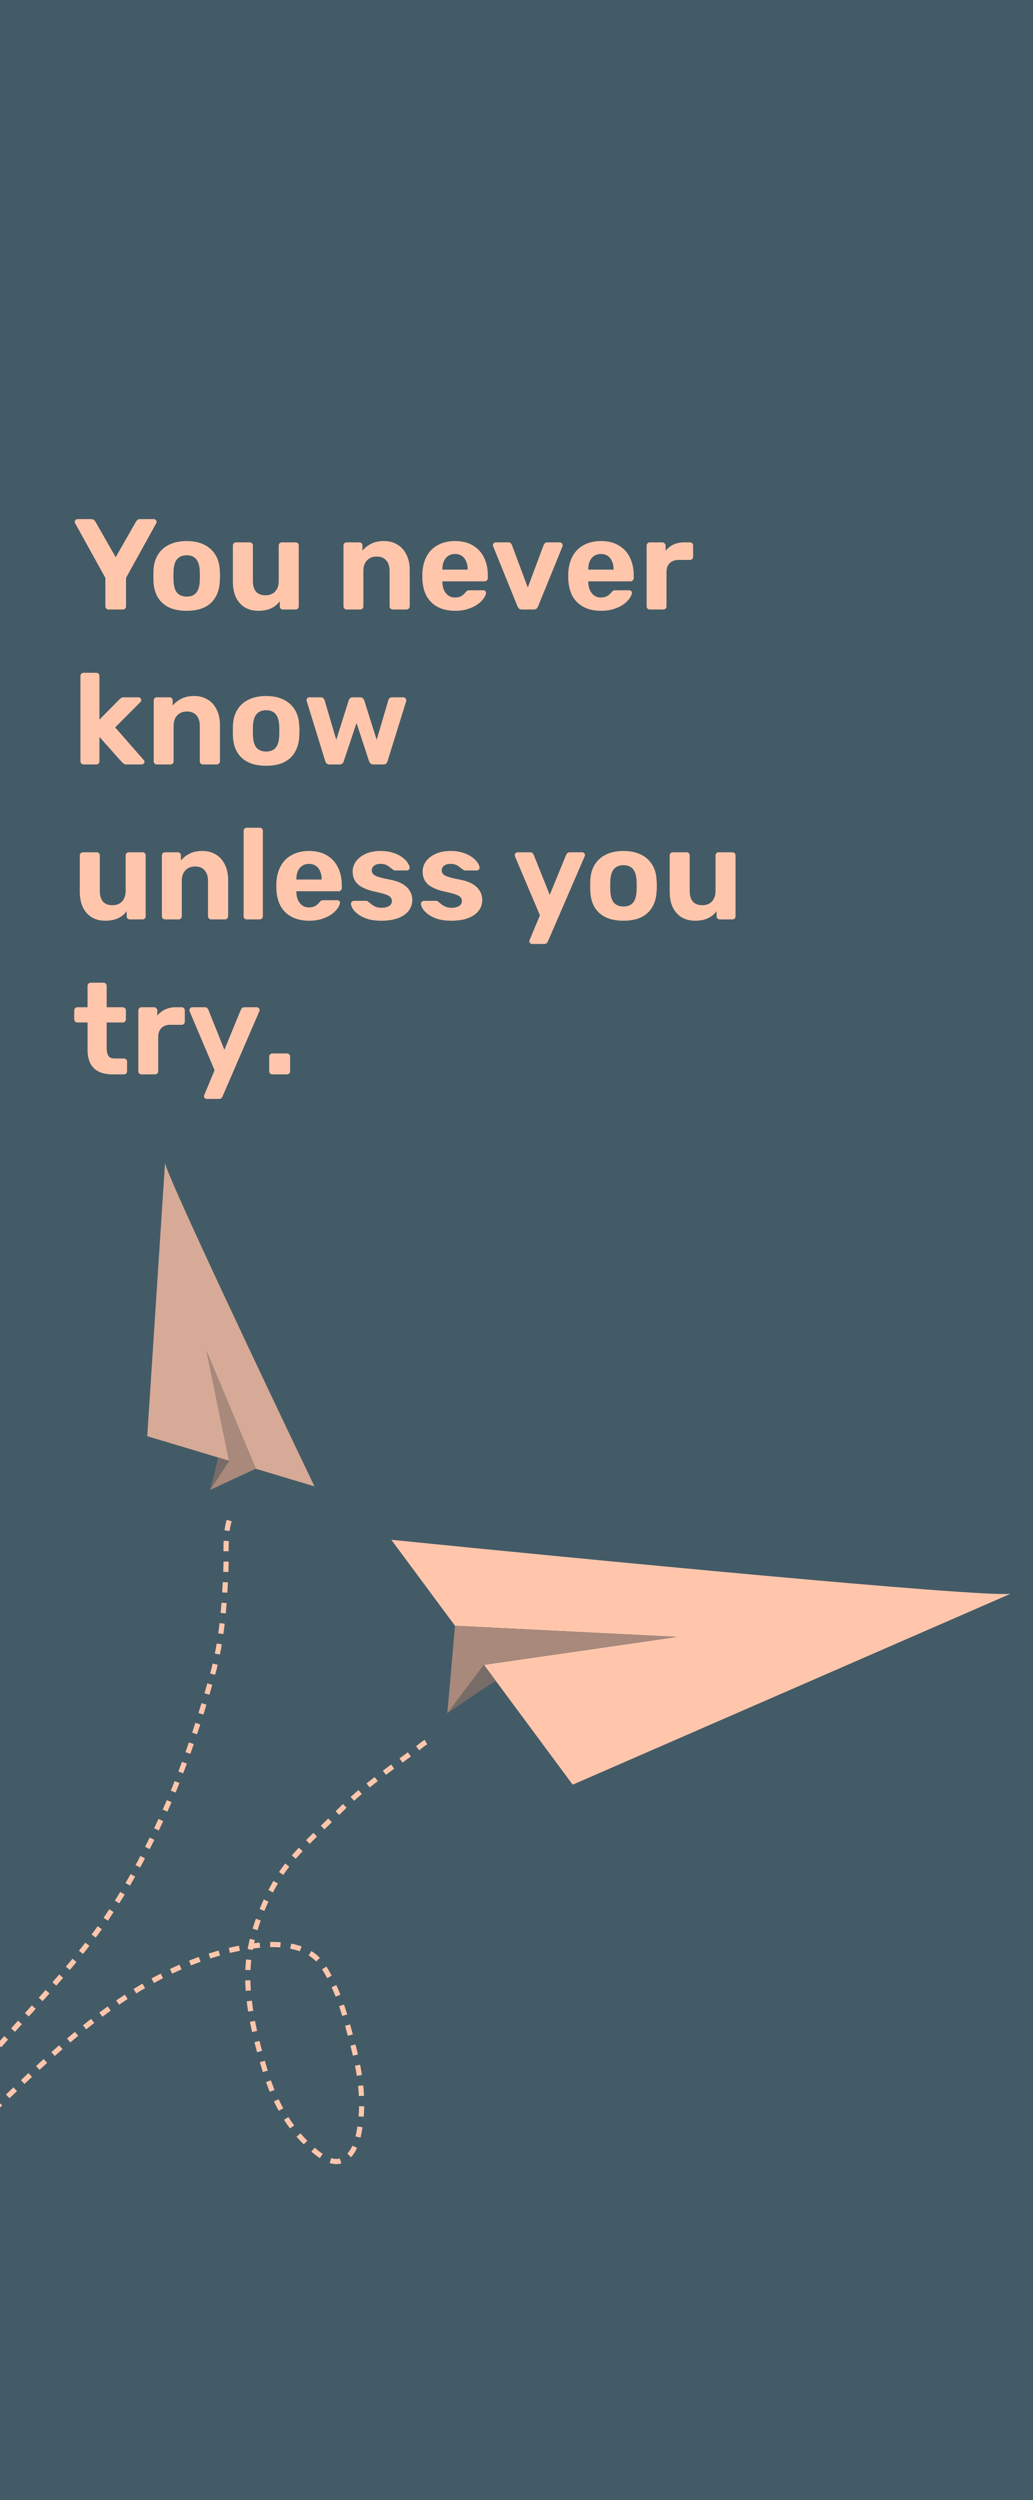 <svg width="200" height="484" viewBox="0 0 200 484" fill="none" xmlns="http://www.w3.org/2000/svg">
<g clip-path="url(#clip0_2_10)">
<rect width="200" height="484" fill="#435B66"/>
<path fill-rule="evenodd" clip-rule="evenodd" d="M75.766 298.105C113.053 301.863 189.226 309.216 195.623 308.566L110.879 345.515L96.023 325.457L93.696 322.314L131.114 316.9L88.089 314.744L75.766 298.105Z" fill="#FFC6AC"/>
<path d="M88.089 314.744L86.61 331.697L93.696 322.314L131.114 316.9L88.089 314.744Z" fill="#A8897B"/>
<path d="M93.696 322.314L86.61 331.697C89.088 329.963 94.441 326.288 96.023 325.457L93.696 322.314Z" fill="#776C67"/>
<path fill-rule="evenodd" clip-rule="evenodd" d="M60.881 287.758C51.609 268.394 32.841 228.772 31.948 225.198L28.506 278.05L42.203 282.158L44.349 282.801L39.994 261.583L49.519 284.351L60.881 287.758Z" fill="#D6AA96"/>
<path d="M49.519 284.351L40.67 288.444L44.349 282.801L39.994 261.583L49.519 284.351Z" fill="#A8897B"/>
<path d="M44.349 282.801L40.67 288.444C41.122 286.771 42.062 283.172 42.203 282.158L44.349 282.801Z" fill="#776C67"/>
<path d="M-4.098 411.506C-3.576 411.435 -3.334 410.779 -2.977 410.392C-1.68 408.986 -0.343 407.629 1.036 406.302C8.863 398.765 16.901 391.268 26.151 385.485C33.301 381.014 41.43 377.627 49.861 376.628C53.888 376.151 59.548 376.48 62.172 380.118C65.442 384.651 67.04 390.913 68.412 396.244C69.768 401.513 70.524 406.708 69.637 412.114C69.296 414.189 68.637 416.909 66.644 418.069C64.096 419.552 61.026 416.611 59.417 415.056C55.526 411.296 53.057 406.511 51.475 401.377C49.3 394.317 47.149 385.755 48.288 378.326C49.042 373.408 51.117 368.102 53.689 363.856C56.696 358.89 61.57 354.821 65.628 350.72C70.183 346.117 75.459 342.446 80.656 338.624C81.45 338.039 82.413 337.062 83.399 336.929" stroke="#FFC6AC" stroke-dasharray="2 2"/>
<path d="M44.368 294.378C43.494 297.373 43.87 300.716 43.744 303.793C43.459 310.772 42.976 317.726 41.069 324.478C38.733 332.749 35.959 341.332 32.535 349.218C28.811 357.792 24.209 366.605 18.636 374.142C12.615 382.286 5.569 389.474 -1.073 397.078C-2.494 398.706 -3.875 400.458 -5.416 401.976C-5.792 402.345 -6.195 402.773 -6.686 402.84" stroke="#FFC6AC" stroke-dasharray="2 2"/>
<path d="M21.025 118C20.842 118 20.692 117.942 20.575 117.825C20.458 117.708 20.4 117.558 20.4 117.375V111.875L14.55 101.3C14.533 101.25 14.517 101.208 14.5 101.175C14.483 101.125 14.475 101.075 14.475 101.025C14.475 100.892 14.525 100.775 14.625 100.675C14.742 100.558 14.867 100.5 15 100.5H17.65C17.883 100.5 18.067 100.558 18.2 100.675C18.333 100.792 18.425 100.9 18.475 101L22.4 107.875L26.325 101C26.375 100.9 26.467 100.792 26.6 100.675C26.733 100.558 26.917 100.5 27.15 100.5H29.8C29.933 100.5 30.05 100.558 30.15 100.675C30.267 100.775 30.325 100.892 30.325 101.025C30.325 101.075 30.317 101.125 30.3 101.175C30.283 101.208 30.267 101.25 30.25 101.3L24.4 111.875V117.375C24.4 117.558 24.342 117.708 24.225 117.825C24.108 117.942 23.958 118 23.775 118H21.025ZM36.149 118.25C34.766 118.25 33.607 118.025 32.674 117.575C31.741 117.108 31.024 116.45 30.524 115.6C30.041 114.75 29.774 113.758 29.724 112.625C29.707 112.292 29.699 111.917 29.699 111.5C29.699 111.067 29.707 110.692 29.724 110.375C29.774 109.225 30.057 108.233 30.574 107.4C31.091 106.55 31.816 105.9 32.749 105.45C33.682 104.983 34.816 104.75 36.149 104.75C37.466 104.75 38.591 104.983 39.524 105.45C40.457 105.9 41.182 106.55 41.699 107.4C42.216 108.233 42.499 109.225 42.549 110.375C42.582 110.692 42.599 111.067 42.599 111.5C42.599 111.917 42.582 112.292 42.549 112.625C42.499 113.758 42.224 114.75 41.724 115.6C41.241 116.45 40.532 117.108 39.599 117.575C38.666 118.025 37.516 118.25 36.149 118.25ZM36.149 115.5C36.966 115.5 37.582 115.25 37.999 114.75C38.416 114.233 38.641 113.483 38.674 112.5C38.691 112.25 38.699 111.917 38.699 111.5C38.699 111.083 38.691 110.75 38.674 110.5C38.641 109.533 38.416 108.792 37.999 108.275C37.582 107.758 36.966 107.5 36.149 107.5C35.332 107.5 34.707 107.758 34.274 108.275C33.857 108.792 33.632 109.533 33.599 110.5C33.582 110.75 33.574 111.083 33.574 111.5C33.574 111.917 33.582 112.25 33.599 112.5C33.632 113.483 33.857 114.233 34.274 114.75C34.707 115.25 35.332 115.5 36.149 115.5ZM49.989 118.25C49.022 118.25 48.164 118.033 47.414 117.6C46.68 117.15 46.105 116.508 45.689 115.675C45.289 114.825 45.089 113.8 45.089 112.6V105.625C45.089 105.442 45.147 105.292 45.264 105.175C45.38 105.058 45.522 105 45.689 105H48.339C48.522 105 48.672 105.058 48.789 105.175C48.905 105.292 48.964 105.442 48.964 105.625V112.45C48.964 114.317 49.78 115.25 51.414 115.25C52.197 115.25 52.814 115.008 53.264 114.525C53.73 114.025 53.964 113.333 53.964 112.45V105.625C53.964 105.442 54.022 105.292 54.139 105.175C54.255 105.058 54.405 105 54.589 105H57.239C57.405 105 57.547 105.058 57.664 105.175C57.78 105.292 57.839 105.442 57.839 105.625V117.375C57.839 117.558 57.78 117.708 57.664 117.825C57.547 117.942 57.405 118 57.239 118H54.789C54.605 118 54.455 117.942 54.339 117.825C54.222 117.708 54.164 117.558 54.164 117.375V116.4C53.73 117 53.172 117.458 52.489 117.775C51.805 118.092 50.972 118.25 49.989 118.25ZM67.103 118C66.936 118 66.794 117.942 66.678 117.825C66.561 117.708 66.503 117.558 66.503 117.375V105.625C66.503 105.442 66.561 105.292 66.678 105.175C66.794 105.058 66.936 105 67.103 105H69.553C69.736 105 69.886 105.058 70.003 105.175C70.119 105.292 70.178 105.442 70.178 105.625V106.6C70.611 106.067 71.169 105.625 71.853 105.275C72.536 104.925 73.369 104.75 74.353 104.75C75.336 104.75 76.194 104.975 76.928 105.425C77.678 105.858 78.261 106.5 78.678 107.35C79.111 108.183 79.328 109.2 79.328 110.4V117.375C79.328 117.558 79.261 117.708 79.128 117.825C79.011 117.942 78.869 118 78.703 118H76.053C75.869 118 75.719 117.942 75.603 117.825C75.486 117.708 75.428 117.558 75.428 117.375V110.55C75.428 109.667 75.211 108.983 74.778 108.5C74.361 108 73.744 107.75 72.928 107.75C72.144 107.75 71.519 108 71.053 108.5C70.586 108.983 70.353 109.667 70.353 110.55V117.375C70.353 117.558 70.294 117.708 70.178 117.825C70.061 117.942 69.919 118 69.753 118H67.103ZM88.123 118.25C86.206 118.25 84.681 117.717 83.548 116.65C82.431 115.583 81.84 114.033 81.773 112C81.773 111.867 81.773 111.692 81.773 111.475C81.773 111.242 81.773 111.058 81.773 110.925C81.84 109.642 82.131 108.542 82.648 107.625C83.165 106.692 83.89 105.983 84.823 105.5C85.756 105 86.848 104.75 88.098 104.75C89.498 104.75 90.665 105.042 91.598 105.625C92.548 106.192 93.256 106.975 93.723 107.975C94.206 108.958 94.448 110.092 94.448 111.375V111.95C94.448 112.117 94.381 112.258 94.248 112.375C94.131 112.492 93.99 112.55 93.823 112.55H85.648C85.648 112.567 85.648 112.6 85.648 112.65C85.648 112.683 85.648 112.717 85.648 112.75C85.665 113.283 85.765 113.775 85.948 114.225C86.148 114.658 86.423 115.008 86.773 115.275C87.14 115.542 87.573 115.675 88.073 115.675C88.49 115.675 88.831 115.617 89.098 115.5C89.365 115.383 89.581 115.242 89.748 115.075C89.931 114.908 90.065 114.767 90.148 114.65C90.298 114.483 90.415 114.383 90.498 114.35C90.598 114.3 90.748 114.275 90.948 114.275H93.548C93.715 114.275 93.848 114.325 93.948 114.425C94.065 114.508 94.115 114.633 94.098 114.8C94.081 115.067 93.94 115.4 93.673 115.8C93.423 116.183 93.048 116.567 92.548 116.95C92.048 117.317 91.423 117.625 90.673 117.875C89.94 118.125 89.09 118.25 88.123 118.25ZM85.648 110.275H90.548V110.225C90.548 109.625 90.448 109.108 90.248 108.675C90.065 108.225 89.79 107.875 89.423 107.625C89.056 107.375 88.615 107.25 88.098 107.25C87.581 107.25 87.14 107.375 86.773 107.625C86.406 107.875 86.123 108.225 85.923 108.675C85.74 109.108 85.648 109.625 85.648 110.225V110.275ZM101.059 118C100.809 118 100.617 117.942 100.484 117.825C100.367 117.692 100.267 117.542 100.184 117.375L95.484 105.775C95.451 105.708 95.434 105.633 95.434 105.55C95.434 105.4 95.484 105.275 95.584 105.175C95.701 105.058 95.834 105 95.984 105H98.409C98.626 105 98.784 105.058 98.884 105.175C99.001 105.292 99.076 105.4 99.109 105.5L102.184 113.75L105.259 105.5C105.309 105.4 105.384 105.292 105.484 105.175C105.6 105.058 105.759 105 105.959 105H108.384C108.534 105 108.659 105.058 108.759 105.175C108.875 105.275 108.934 105.4 108.934 105.55C108.934 105.633 108.925 105.708 108.909 105.775L104.184 117.375C104.117 117.542 104.017 117.692 103.884 117.825C103.75 117.942 103.559 118 103.309 118H101.059ZM116.37 118.25C114.453 118.25 112.928 117.717 111.795 116.65C110.678 115.583 110.087 114.033 110.02 112C110.02 111.867 110.02 111.692 110.02 111.475C110.02 111.242 110.02 111.058 110.02 110.925C110.087 109.642 110.378 108.542 110.895 107.625C111.412 106.692 112.137 105.983 113.07 105.5C114.003 105 115.095 104.75 116.345 104.75C117.745 104.75 118.912 105.042 119.845 105.625C120.795 106.192 121.503 106.975 121.97 107.975C122.453 108.958 122.695 110.092 122.695 111.375V111.95C122.695 112.117 122.628 112.258 122.495 112.375C122.378 112.492 122.237 112.55 122.07 112.55H113.895C113.895 112.567 113.895 112.6 113.895 112.65C113.895 112.683 113.895 112.717 113.895 112.75C113.912 113.283 114.012 113.775 114.195 114.225C114.395 114.658 114.67 115.008 115.02 115.275C115.387 115.542 115.82 115.675 116.32 115.675C116.737 115.675 117.078 115.617 117.345 115.5C117.612 115.383 117.828 115.242 117.995 115.075C118.178 114.908 118.312 114.767 118.395 114.65C118.545 114.483 118.662 114.383 118.745 114.35C118.845 114.3 118.995 114.275 119.195 114.275H121.795C121.962 114.275 122.095 114.325 122.195 114.425C122.312 114.508 122.362 114.633 122.345 114.8C122.328 115.067 122.187 115.4 121.92 115.8C121.67 116.183 121.295 116.567 120.795 116.95C120.295 117.317 119.67 117.625 118.92 117.875C118.187 118.125 117.337 118.25 116.37 118.25ZM113.895 110.275H118.795V110.225C118.795 109.625 118.695 109.108 118.495 108.675C118.312 108.225 118.037 107.875 117.67 107.625C117.303 107.375 116.862 107.25 116.345 107.25C115.828 107.25 115.387 107.375 115.02 107.625C114.653 107.875 114.37 108.225 114.17 108.675C113.987 109.108 113.895 109.625 113.895 110.225V110.275ZM125.794 118C125.627 118 125.486 117.942 125.369 117.825C125.252 117.708 125.194 117.558 125.194 117.375V105.625C125.194 105.458 125.252 105.317 125.369 105.2C125.486 105.067 125.627 105 125.794 105H128.244C128.411 105 128.552 105.067 128.669 105.2C128.802 105.317 128.869 105.458 128.869 105.625V106.625C129.286 106.108 129.794 105.708 130.394 105.425C131.011 105.142 131.719 105 132.519 105H133.594C133.761 105 133.902 105.058 134.019 105.175C134.136 105.292 134.194 105.442 134.194 105.625V107.775C134.194 107.958 134.136 108.108 134.019 108.225C133.902 108.342 133.761 108.4 133.594 108.4H131.394C130.661 108.4 130.086 108.608 129.669 109.025C129.252 109.425 129.044 110 129.044 110.75V117.375C129.044 117.558 128.986 117.708 128.869 117.825C128.752 117.942 128.602 118 128.419 118H125.794ZM16.2 148C16.017 148 15.867 147.942 15.75 147.825C15.633 147.708 15.575 147.558 15.575 147.375V130.875C15.575 130.692 15.633 130.542 15.75 130.425C15.867 130.308 16.017 130.25 16.2 130.25H18.65C18.817 130.25 18.958 130.308 19.075 130.425C19.192 130.542 19.25 130.692 19.25 130.875V139.325L23.1 135.425C23.233 135.308 23.35 135.208 23.45 135.125C23.567 135.042 23.742 135 23.975 135H26.8C26.967 135 27.1 135.058 27.2 135.175C27.3 135.275 27.35 135.4 27.35 135.55C27.35 135.617 27.333 135.692 27.3 135.775C27.267 135.858 27.208 135.925 27.125 135.975L22.3 140.825L27.75 147.05C27.9 147.183 27.975 147.317 27.975 147.45C27.975 147.6 27.917 147.733 27.8 147.85C27.7 147.95 27.575 148 27.425 148H24.525C24.275 148 24.092 147.958 23.975 147.875C23.875 147.792 23.758 147.692 23.625 147.575L19.25 142.675V147.375C19.25 147.558 19.192 147.708 19.075 147.825C18.958 147.942 18.817 148 18.65 148H16.2ZM30.36 148C30.193 148 30.051 147.942 29.935 147.825C29.818 147.708 29.76 147.558 29.76 147.375V135.625C29.76 135.442 29.818 135.292 29.935 135.175C30.051 135.058 30.193 135 30.36 135H32.81C32.993 135 33.143 135.058 33.26 135.175C33.376 135.292 33.435 135.442 33.435 135.625V136.6C33.868 136.067 34.426 135.625 35.11 135.275C35.793 134.925 36.626 134.75 37.61 134.75C38.593 134.75 39.451 134.975 40.185 135.425C40.935 135.858 41.518 136.5 41.935 137.35C42.368 138.183 42.585 139.2 42.585 140.4V147.375C42.585 147.558 42.518 147.708 42.385 147.825C42.268 147.942 42.126 148 41.96 148H39.31C39.126 148 38.976 147.942 38.86 147.825C38.743 147.708 38.685 147.558 38.685 147.375V140.55C38.685 139.667 38.468 138.983 38.035 138.5C37.618 138 37.001 137.75 36.185 137.75C35.401 137.75 34.776 138 34.31 138.5C33.843 138.983 33.61 139.667 33.61 140.55V147.375C33.61 147.558 33.551 147.708 33.435 147.825C33.318 147.942 33.176 148 33.01 148H30.36ZM51.53 148.25C50.147 148.25 48.988 148.025 48.055 147.575C47.121 147.108 46.405 146.45 45.905 145.6C45.422 144.75 45.155 143.758 45.105 142.625C45.088 142.292 45.08 141.917 45.08 141.5C45.08 141.067 45.088 140.692 45.105 140.375C45.155 139.225 45.438 138.233 45.955 137.4C46.471 136.55 47.197 135.9 48.13 135.45C49.063 134.983 50.197 134.75 51.53 134.75C52.847 134.75 53.972 134.983 54.905 135.45C55.838 135.9 56.563 136.55 57.08 137.4C57.596 138.233 57.88 139.225 57.93 140.375C57.963 140.692 57.98 141.067 57.98 141.5C57.98 141.917 57.963 142.292 57.93 142.625C57.88 143.758 57.605 144.75 57.105 145.6C56.622 146.45 55.913 147.108 54.98 147.575C54.047 148.025 52.897 148.25 51.53 148.25ZM51.53 145.5C52.347 145.5 52.963 145.25 53.38 144.75C53.797 144.233 54.022 143.483 54.055 142.5C54.072 142.25 54.08 141.917 54.08 141.5C54.08 141.083 54.072 140.75 54.055 140.5C54.022 139.533 53.797 138.792 53.38 138.275C52.963 137.758 52.347 137.5 51.53 137.5C50.713 137.5 50.088 137.758 49.655 138.275C49.238 138.792 49.013 139.533 48.98 140.5C48.963 140.75 48.955 141.083 48.955 141.5C48.955 141.917 48.963 142.25 48.98 142.5C49.013 143.483 49.238 144.233 49.655 144.75C50.088 145.25 50.713 145.5 51.53 145.5ZM63.803 148C63.57 148 63.387 147.942 63.253 147.825C63.137 147.708 63.045 147.558 62.978 147.375L59.403 135.8C59.37 135.717 59.353 135.633 59.353 135.55C59.353 135.4 59.403 135.275 59.503 135.175C59.62 135.058 59.753 135 59.903 135H62.103C62.32 135 62.487 135.058 62.603 135.175C62.72 135.292 62.795 135.4 62.828 135.5L65.103 143.225L67.528 135.55C67.562 135.433 67.637 135.317 67.753 135.2C67.887 135.067 68.07 135 68.303 135H69.728C69.962 135 70.137 135.067 70.253 135.2C70.387 135.317 70.47 135.433 70.503 135.55L72.928 143.225L75.203 135.5C75.22 135.4 75.287 135.292 75.403 135.175C75.537 135.058 75.703 135 75.903 135H78.103C78.253 135 78.378 135.058 78.478 135.175C78.595 135.275 78.653 135.4 78.653 135.55C78.653 135.633 78.645 135.717 78.628 135.8L75.028 147.375C74.978 147.558 74.887 147.708 74.753 147.825C74.637 147.942 74.462 148 74.228 148H72.303C72.07 148 71.887 147.942 71.753 147.825C71.62 147.708 71.52 147.558 71.453 147.375L69.028 139.975L66.553 147.375C66.503 147.558 66.412 147.708 66.278 147.825C66.145 147.942 65.962 148 65.728 148H63.803ZM20.35 178.25C19.383 178.25 18.525 178.033 17.775 177.6C17.042 177.15 16.467 176.508 16.05 175.675C15.65 174.825 15.45 173.8 15.45 172.6V165.625C15.45 165.442 15.508 165.292 15.625 165.175C15.742 165.058 15.883 165 16.05 165H18.7C18.883 165 19.033 165.058 19.15 165.175C19.267 165.292 19.325 165.442 19.325 165.625V172.45C19.325 174.317 20.142 175.25 21.775 175.25C22.558 175.25 23.175 175.008 23.625 174.525C24.092 174.025 24.325 173.333 24.325 172.45V165.625C24.325 165.442 24.383 165.292 24.5 165.175C24.617 165.058 24.767 165 24.95 165H27.6C27.767 165 27.908 165.058 28.025 165.175C28.142 165.292 28.2 165.442 28.2 165.625V177.375C28.2 177.558 28.142 177.708 28.025 177.825C27.908 177.942 27.767 178 27.6 178H25.15C24.967 178 24.817 177.942 24.7 177.825C24.583 177.708 24.525 177.558 24.525 177.375V176.4C24.092 177 23.533 177.458 22.85 177.775C22.167 178.092 21.333 178.25 20.35 178.25ZM31.947 178C31.78 178 31.638 177.942 31.521 177.825C31.405 177.708 31.346 177.558 31.346 177.375V165.625C31.346 165.442 31.405 165.292 31.521 165.175C31.638 165.058 31.78 165 31.947 165H34.397C34.58 165 34.73 165.058 34.846 165.175C34.963 165.292 35.022 165.442 35.022 165.625V166.6C35.455 166.067 36.013 165.625 36.697 165.275C37.38 164.925 38.213 164.75 39.197 164.75C40.18 164.75 41.038 164.975 41.772 165.425C42.522 165.858 43.105 166.5 43.522 167.35C43.955 168.183 44.172 169.2 44.172 170.4V177.375C44.172 177.558 44.105 177.708 43.971 177.825C43.855 177.942 43.713 178 43.547 178H40.897C40.713 178 40.563 177.942 40.447 177.825C40.33 177.708 40.272 177.558 40.272 177.375V170.55C40.272 169.667 40.055 168.983 39.621 168.5C39.205 168 38.588 167.75 37.772 167.75C36.988 167.75 36.363 168 35.897 168.5C35.43 168.983 35.197 169.667 35.197 170.55V177.375C35.197 177.558 35.138 177.708 35.022 177.825C34.905 177.942 34.763 178 34.596 178H31.947ZM47.792 178C47.608 178 47.459 177.942 47.342 177.825C47.225 177.708 47.167 177.558 47.167 177.375V160.875C47.167 160.692 47.225 160.542 47.342 160.425C47.459 160.308 47.608 160.25 47.792 160.25H50.292C50.459 160.25 50.6 160.308 50.717 160.425C50.834 160.542 50.892 160.692 50.892 160.875V177.375C50.892 177.558 50.834 177.708 50.717 177.825C50.6 177.942 50.459 178 50.292 178H47.792ZM59.852 178.25C57.935 178.25 56.41 177.717 55.277 176.65C54.16 175.583 53.568 174.033 53.502 172C53.502 171.867 53.502 171.692 53.502 171.475C53.502 171.242 53.502 171.058 53.502 170.925C53.568 169.642 53.86 168.542 54.377 167.625C54.893 166.692 55.618 165.983 56.552 165.5C57.485 165 58.577 164.75 59.827 164.75C61.227 164.75 62.393 165.042 63.327 165.625C64.277 166.192 64.985 166.975 65.452 167.975C65.935 168.958 66.177 170.092 66.177 171.375V171.95C66.177 172.117 66.11 172.258 65.977 172.375C65.86 172.492 65.718 172.55 65.552 172.55H57.377C57.377 172.567 57.377 172.6 57.377 172.65C57.377 172.683 57.377 172.717 57.377 172.75C57.393 173.283 57.493 173.775 57.677 174.225C57.877 174.658 58.152 175.008 58.502 175.275C58.868 175.542 59.302 175.675 59.802 175.675C60.218 175.675 60.56 175.617 60.827 175.5C61.093 175.383 61.31 175.242 61.477 175.075C61.66 174.908 61.793 174.767 61.877 174.65C62.027 174.483 62.143 174.383 62.227 174.35C62.327 174.3 62.477 174.275 62.677 174.275H65.277C65.443 174.275 65.577 174.325 65.677 174.425C65.793 174.508 65.843 174.633 65.827 174.8C65.81 175.067 65.668 175.4 65.402 175.8C65.152 176.183 64.777 176.567 64.277 176.95C63.777 177.317 63.152 177.625 62.402 177.875C61.668 178.125 60.818 178.25 59.852 178.25ZM57.377 170.275H62.277V170.225C62.277 169.625 62.177 169.108 61.977 168.675C61.793 168.225 61.518 167.875 61.152 167.625C60.785 167.375 60.343 167.25 59.827 167.25C59.31 167.25 58.868 167.375 58.502 167.625C58.135 167.875 57.852 168.225 57.652 168.675C57.468 169.108 57.377 169.625 57.377 170.225V170.275ZM73.801 178.25C72.767 178.25 71.876 178.133 71.126 177.9C70.392 177.65 69.792 177.35 69.326 177C68.876 176.65 68.534 176.3 68.301 175.95C68.084 175.583 67.967 175.275 67.951 175.025C67.934 174.842 67.992 174.692 68.126 174.575C68.259 174.458 68.392 174.4 68.526 174.4H70.951C71.001 174.4 71.051 174.408 71.101 174.425C71.151 174.442 71.201 174.483 71.251 174.55C71.467 174.7 71.692 174.875 71.926 175.075C72.159 175.258 72.426 175.417 72.726 175.55C73.042 175.683 73.434 175.75 73.901 175.75C74.451 175.75 74.917 175.642 75.301 175.425C75.684 175.192 75.876 174.867 75.876 174.45C75.876 174.15 75.784 173.9 75.601 173.7C75.434 173.5 75.109 173.317 74.626 173.15C74.142 172.983 73.426 172.8 72.476 172.6C71.576 172.4 70.809 172.133 70.176 171.8C69.542 171.467 69.067 171.05 68.751 170.55C68.434 170.033 68.276 169.417 68.276 168.7C68.276 168.05 68.476 167.425 68.876 166.825C69.292 166.225 69.901 165.733 70.701 165.35C71.501 164.95 72.501 164.75 73.701 164.75C74.617 164.75 75.417 164.867 76.101 165.1C76.801 165.317 77.384 165.6 77.851 165.95C78.317 166.283 78.667 166.633 78.901 167C79.151 167.35 79.284 167.658 79.301 167.925C79.317 168.092 79.267 168.233 79.151 168.35C79.034 168.467 78.901 168.525 78.751 168.525H76.526C76.442 168.525 76.367 168.517 76.301 168.5C76.234 168.467 76.176 168.425 76.126 168.375C75.926 168.242 75.717 168.092 75.501 167.925C75.301 167.742 75.059 167.583 74.776 167.45C74.492 167.317 74.126 167.25 73.676 167.25C73.126 167.25 72.701 167.375 72.401 167.625C72.117 167.858 71.976 168.158 71.976 168.525C71.976 168.758 72.051 168.975 72.201 169.175C72.351 169.375 72.659 169.558 73.126 169.725C73.592 169.892 74.301 170.067 75.251 170.25C76.384 170.45 77.284 170.75 77.951 171.15C78.617 171.55 79.092 172.017 79.376 172.55C79.676 173.067 79.826 173.625 79.826 174.225C79.826 175.008 79.592 175.708 79.126 176.325C78.659 176.925 77.976 177.4 77.076 177.75C76.192 178.083 75.101 178.25 73.801 178.25ZM87.35 178.25C86.317 178.25 85.425 178.133 84.675 177.9C83.942 177.65 83.342 177.35 82.875 177C82.425 176.65 82.084 176.3 81.85 175.95C81.634 175.583 81.517 175.275 81.5 175.025C81.484 174.842 81.542 174.692 81.675 174.575C81.809 174.458 81.942 174.4 82.075 174.4H84.5C84.55 174.4 84.6 174.408 84.65 174.425C84.7 174.442 84.75 174.483 84.8 174.55C85.017 174.7 85.242 174.875 85.475 175.075C85.709 175.258 85.975 175.417 86.275 175.55C86.592 175.683 86.984 175.75 87.45 175.75C88 175.75 88.467 175.642 88.85 175.425C89.234 175.192 89.425 174.867 89.425 174.45C89.425 174.15 89.334 173.9 89.15 173.7C88.984 173.5 88.659 173.317 88.175 173.15C87.692 172.983 86.975 172.8 86.025 172.6C85.125 172.4 84.359 172.133 83.725 171.8C83.092 171.467 82.617 171.05 82.3 170.55C81.984 170.033 81.825 169.417 81.825 168.7C81.825 168.05 82.025 167.425 82.425 166.825C82.842 166.225 83.45 165.733 84.25 165.35C85.05 164.95 86.05 164.75 87.25 164.75C88.167 164.75 88.967 164.867 89.65 165.1C90.35 165.317 90.934 165.6 91.4 165.95C91.867 166.283 92.217 166.633 92.45 167C92.7 167.35 92.834 167.658 92.85 167.925C92.867 168.092 92.817 168.233 92.7 168.35C92.584 168.467 92.45 168.525 92.3 168.525H90.075C89.992 168.525 89.917 168.517 89.85 168.5C89.784 168.467 89.725 168.425 89.675 168.375C89.475 168.242 89.267 168.092 89.05 167.925C88.85 167.742 88.609 167.583 88.325 167.45C88.042 167.317 87.675 167.25 87.225 167.25C86.675 167.25 86.25 167.375 85.95 167.625C85.667 167.858 85.525 168.158 85.525 168.525C85.525 168.758 85.6 168.975 85.75 169.175C85.9 169.375 86.209 169.558 86.675 169.725C87.142 169.892 87.85 170.067 88.8 170.25C89.934 170.45 90.834 170.75 91.5 171.15C92.167 171.55 92.642 172.017 92.925 172.55C93.225 173.067 93.375 173.625 93.375 174.225C93.375 175.008 93.142 175.708 92.675 176.325C92.209 176.925 91.525 177.4 90.625 177.75C89.742 178.083 88.65 178.25 87.35 178.25ZM103.009 182.75C102.875 182.75 102.75 182.7 102.634 182.6C102.534 182.5 102.484 182.375 102.484 182.225C102.484 182.192 102.492 182.142 102.509 182.075C102.525 182.025 102.55 181.958 102.584 181.875L104.534 177.2L99.734 165.875C99.684 165.742 99.659 165.633 99.659 165.55C99.675 165.4 99.734 165.275 99.834 165.175C99.934 165.058 100.059 165 100.209 165H102.634C102.85 165 103.009 165.058 103.109 165.175C103.209 165.275 103.284 165.383 103.334 165.5L106.434 173.25L109.609 165.5C109.675 165.367 109.759 165.25 109.859 165.15C109.959 165.05 110.117 165 110.334 165H112.709C112.859 165 112.984 165.058 113.084 165.175C113.2 165.275 113.259 165.392 113.259 165.525C113.259 165.608 113.225 165.725 113.159 165.875L106.084 182.25C106.034 182.383 105.95 182.5 105.834 182.6C105.734 182.7 105.575 182.75 105.359 182.75H103.009ZM120.719 178.25C119.336 178.25 118.178 178.025 117.244 177.575C116.311 177.108 115.594 176.45 115.094 175.6C114.611 174.75 114.344 173.758 114.294 172.625C114.278 172.292 114.269 171.917 114.269 171.5C114.269 171.067 114.278 170.692 114.294 170.375C114.344 169.225 114.628 168.233 115.144 167.4C115.661 166.55 116.386 165.9 117.319 165.45C118.253 164.983 119.386 164.75 120.719 164.75C122.036 164.75 123.161 164.983 124.094 165.45C125.028 165.9 125.753 166.55 126.269 167.4C126.786 168.233 127.069 169.225 127.119 170.375C127.153 170.692 127.169 171.067 127.169 171.5C127.169 171.917 127.153 172.292 127.119 172.625C127.069 173.758 126.794 174.75 126.294 175.6C125.811 176.45 125.103 177.108 124.169 177.575C123.236 178.025 122.086 178.25 120.719 178.25ZM120.719 175.5C121.536 175.5 122.153 175.25 122.569 174.75C122.986 174.233 123.211 173.483 123.244 172.5C123.261 172.25 123.269 171.917 123.269 171.5C123.269 171.083 123.261 170.75 123.244 170.5C123.211 169.533 122.986 168.792 122.569 168.275C122.153 167.758 121.536 167.5 120.719 167.5C119.903 167.5 119.278 167.758 118.844 168.275C118.428 168.792 118.203 169.533 118.169 170.5C118.153 170.75 118.144 171.083 118.144 171.5C118.144 171.917 118.153 172.25 118.169 172.5C118.203 173.483 118.428 174.233 118.844 174.75C119.278 175.25 119.903 175.5 120.719 175.5ZM134.559 178.25C133.592 178.25 132.734 178.033 131.984 177.6C131.251 177.15 130.676 176.508 130.259 175.675C129.859 174.825 129.659 173.8 129.659 172.6V165.625C129.659 165.442 129.717 165.292 129.834 165.175C129.951 165.058 130.092 165 130.259 165H132.909C133.092 165 133.242 165.058 133.359 165.175C133.476 165.292 133.534 165.442 133.534 165.625V172.45C133.534 174.317 134.351 175.25 135.984 175.25C136.767 175.25 137.384 175.008 137.834 174.525C138.301 174.025 138.534 173.333 138.534 172.45V165.625C138.534 165.442 138.592 165.292 138.709 165.175C138.826 165.058 138.976 165 139.159 165H141.809C141.976 165 142.117 165.058 142.234 165.175C142.351 165.292 142.409 165.442 142.409 165.625V177.375C142.409 177.558 142.351 177.708 142.234 177.825C142.117 177.942 141.976 178 141.809 178H139.359C139.176 178 139.026 177.942 138.909 177.825C138.792 177.708 138.734 177.558 138.734 177.375V176.4C138.301 177 137.742 177.458 137.059 177.775C136.376 178.092 135.542 178.25 134.559 178.25ZM21.825 208C20.792 208 19.908 207.833 19.175 207.5C18.442 207.15 17.883 206.617 17.5 205.9C17.133 205.183 16.95 204.283 16.95 203.2V197.95H15C14.817 197.95 14.667 197.892 14.55 197.775C14.433 197.658 14.375 197.508 14.375 197.325V195.625C14.375 195.442 14.433 195.292 14.55 195.175C14.667 195.058 14.817 195 15 195H16.95V190.875C16.95 190.692 17.008 190.542 17.125 190.425C17.258 190.308 17.408 190.25 17.575 190.25H20.025C20.208 190.25 20.358 190.308 20.475 190.425C20.592 190.542 20.65 190.692 20.65 190.875V195H23.775C23.942 195 24.083 195.058 24.2 195.175C24.317 195.292 24.375 195.442 24.375 195.625V197.325C24.375 197.508 24.317 197.658 24.2 197.775C24.083 197.892 23.942 197.95 23.775 197.95H20.65V202.9C20.65 203.533 20.758 204.033 20.975 204.4C21.208 204.75 21.608 204.925 22.175 204.925H24C24.167 204.925 24.308 204.983 24.425 205.1C24.542 205.217 24.6 205.358 24.6 205.525V207.375C24.6 207.558 24.542 207.708 24.425 207.825C24.308 207.942 24.167 208 24 208H21.825ZM27.381 208C27.214 208 27.073 207.942 26.956 207.825C26.839 207.708 26.781 207.558 26.781 207.375V195.625C26.781 195.458 26.839 195.317 26.956 195.2C27.073 195.067 27.214 195 27.381 195H29.831C29.998 195 30.139 195.067 30.256 195.2C30.389 195.317 30.456 195.458 30.456 195.625V196.625C30.873 196.108 31.381 195.708 31.981 195.425C32.598 195.142 33.306 195 34.106 195H35.181C35.348 195 35.489 195.058 35.606 195.175C35.723 195.292 35.781 195.442 35.781 195.625V197.775C35.781 197.958 35.723 198.108 35.606 198.225C35.489 198.342 35.348 198.4 35.181 198.4H32.981C32.248 198.4 31.673 198.608 31.256 199.025C30.839 199.425 30.631 200 30.631 200.75V207.375C30.631 207.558 30.573 207.708 30.456 207.825C30.339 207.942 30.189 208 30.006 208H27.381ZM40.02 212.75C39.887 212.75 39.762 212.7 39.645 212.6C39.545 212.5 39.495 212.375 39.495 212.225C39.495 212.192 39.504 212.142 39.52 212.075C39.537 212.025 39.562 211.958 39.595 211.875L41.545 207.2L36.745 195.875C36.695 195.742 36.67 195.633 36.67 195.55C36.687 195.4 36.745 195.275 36.845 195.175C36.945 195.058 37.07 195 37.22 195H39.645C39.862 195 40.02 195.058 40.12 195.175C40.22 195.275 40.295 195.383 40.345 195.5L43.445 203.25L46.62 195.5C46.687 195.367 46.77 195.25 46.87 195.15C46.97 195.05 47.129 195 47.345 195H49.72C49.87 195 49.995 195.058 50.095 195.175C50.212 195.275 50.27 195.392 50.27 195.525C50.27 195.608 50.237 195.725 50.17 195.875L43.095 212.25C43.045 212.383 42.962 212.5 42.845 212.6C42.745 212.7 42.587 212.75 42.37 212.75H40.02ZM52.744 208C52.561 208 52.411 207.942 52.294 207.825C52.178 207.708 52.119 207.558 52.119 207.375V204.575C52.119 204.392 52.178 204.242 52.294 204.125C52.411 204.008 52.561 203.95 52.744 203.95H55.544C55.728 203.95 55.878 204.008 55.994 204.125C56.111 204.242 56.169 204.392 56.169 204.575V207.375C56.169 207.558 56.111 207.708 55.994 207.825C55.878 207.942 55.728 208 55.544 208H52.744Z" fill="#FFC6AC"/>
</g>
<defs>
<clipPath id="clip0_2_10">
<rect width="200" height="484" fill="white"/>
</clipPath>
</defs>
</svg>
